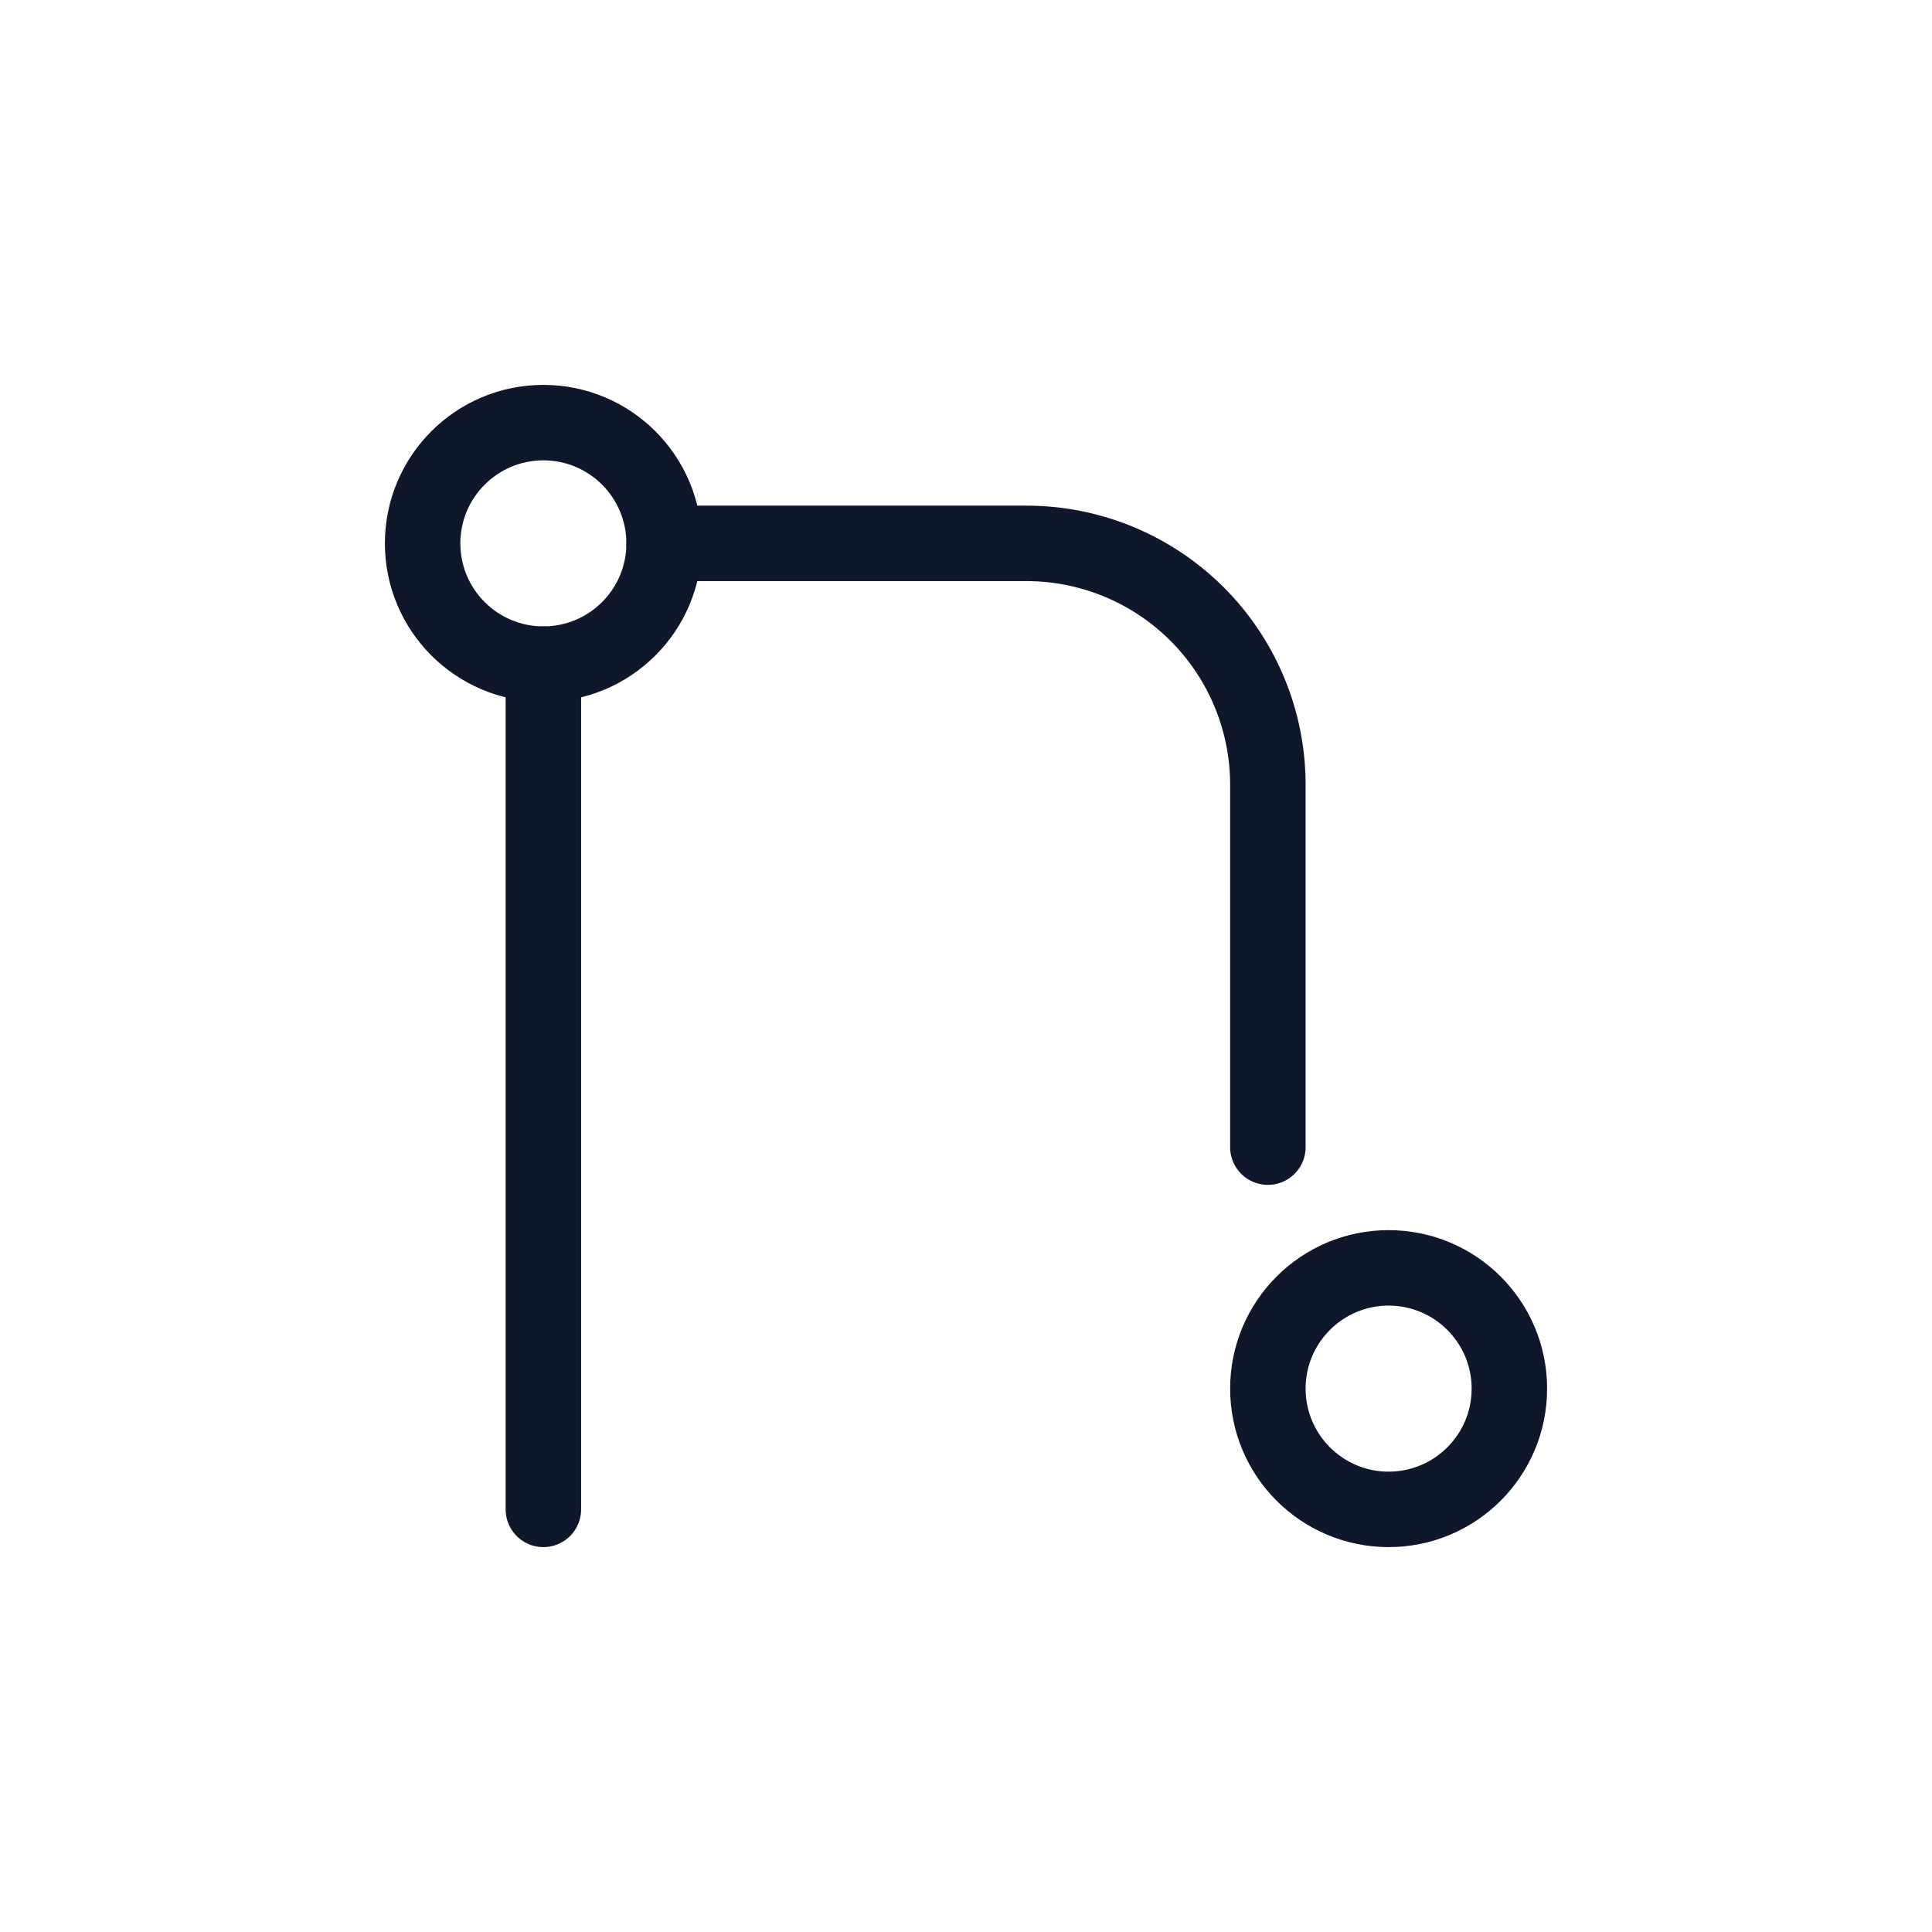 <svg xmlns="http://www.w3.org/2000/svg" viewBox="0 0 64 64" fill="none">
  <g stroke="#0F172A" stroke-width="2.5" stroke-linecap="round" stroke-linejoin="round">
<circle cx="18" cy="18" r="4"/><circle cx="46" cy="46" r="4"/><path d="M22 18h12a8 8 0 0 1 8 8v12"/><path d="M18 22v28"/>
  </g>
  </svg>
